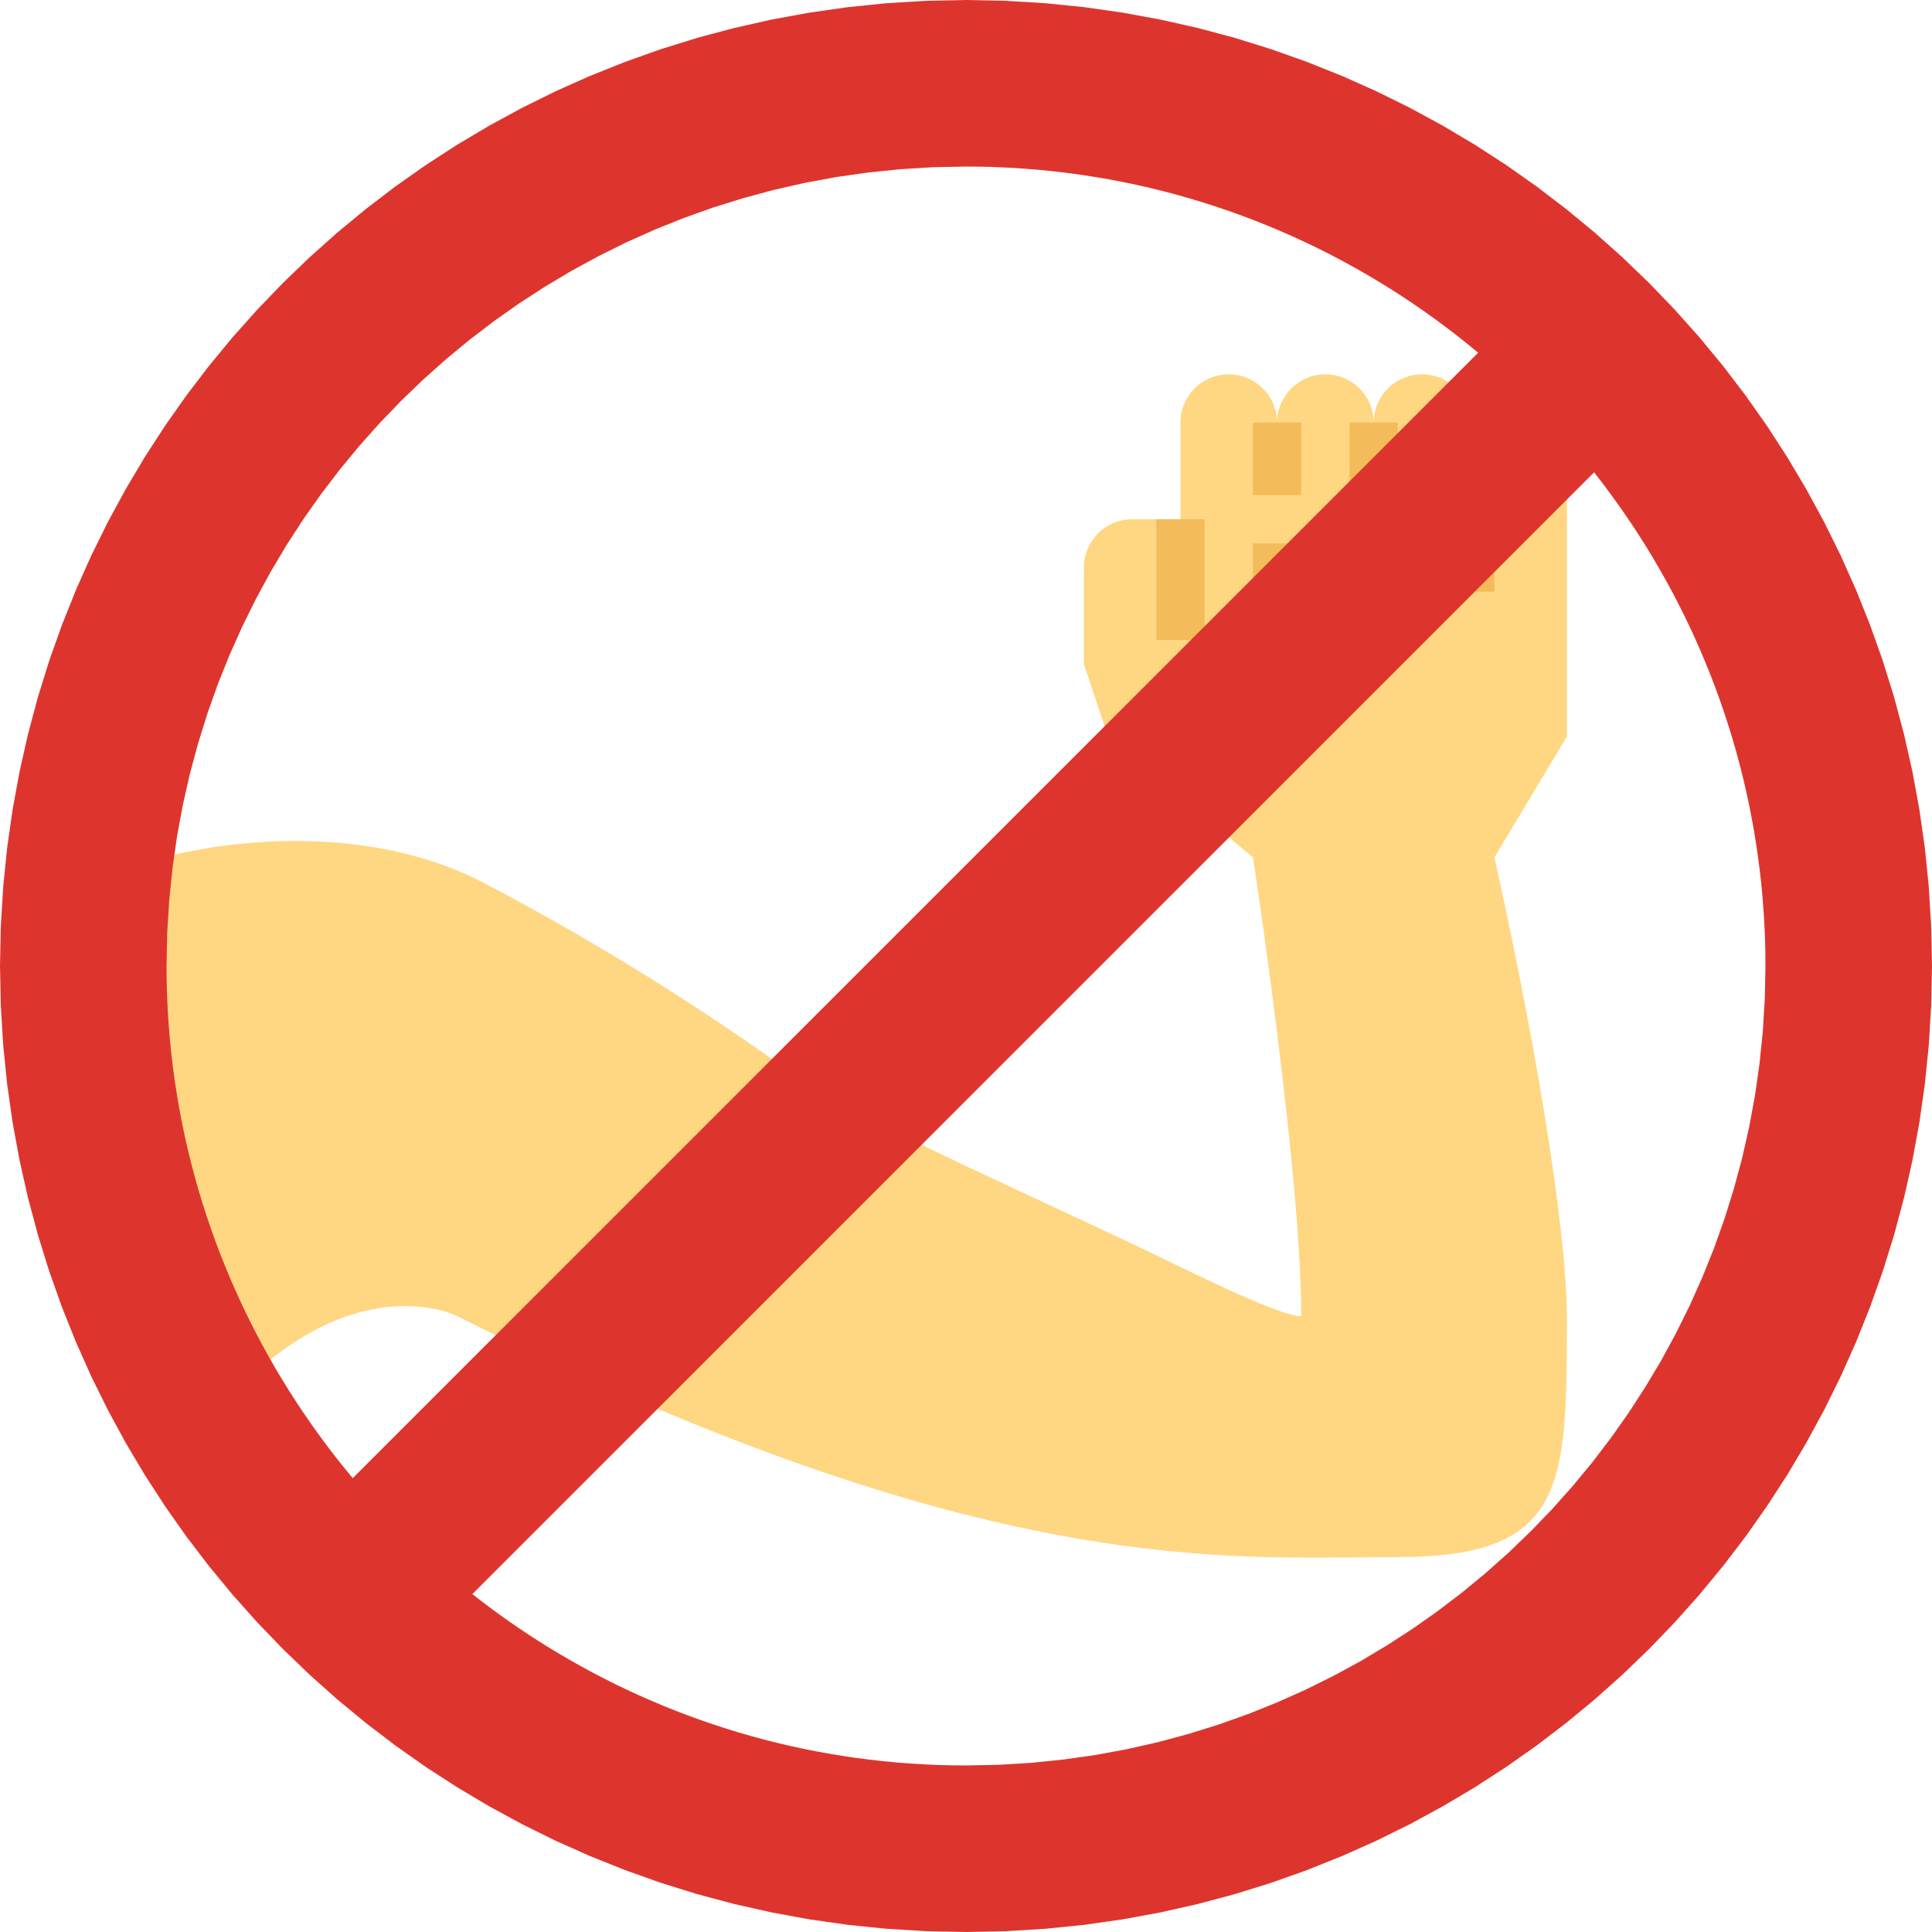 <?xml version="1.0" encoding="UTF-8" standalone="no"?>
<!DOCTYPE svg PUBLIC "-//W3C//DTD SVG 1.1//EN" "http://www.w3.org/Graphics/SVG/1.1/DTD/svg11.dtd">
<svg version="1.1" xmlns="http://www.w3.org/2000/svg" xmlns:xlink="http://www.w3.org/1999/xlink" preserveAspectRatio="xMidYMid meet" viewBox="0 0 640 640" width="640" height="640"><defs><path d="M487.05 140C487.05 131.16 479.88 124 471.05 124C462.21 124 455.05 131.16 455.05 140C455.05 131.16 447.88 124 439.05 124C430.21 124 423.05 131.16 423.05 140C423.05 131.16 415.88 124 407.05 124C398.21 124 391.05 131.16 391.05 140C391.05 142.13 391.05 152.8 391.05 172C381.45 172 376.11 172 375.05 172C366.21 172 359.05 179.16 359.05 188C359.05 190.13 359.05 200.8 359.05 220L367.05 244C395.85 268 411.85 281.33 415.05 284C415.05 284 431.05 388 431.05 436C423.05 436 389.66 418.87 375.05 412C313.23 382.98 286.96 371.72 263.05 356C229.94 332.17 195.18 310.72 159.05 291.81C111.05 267.81 55.05 283.81 55.05 283.81C55.05 297.14 55.05 363.81 55.05 483.81C69.45 469.41 77.45 461.41 79.05 459.81C119.05 419.81 151.05 435.81 151.05 435.81C327.05 523.81 407.05 515.81 463.05 515.81C519.05 515.81 519.05 492 519.05 436C519.05 412 511.05 356 495.05 284C496.65 281.33 504.65 268 519.05 244C519.05 181.6 519.05 146.93 519.05 140C519.05 131.16 511.88 124 503.05 124C494.21 124 487.05 131.16 487.05 140Z" id="d2aK7M1SL1"></path><path d="M431.05 140C431.05 140 431.05 140 431.05 140C431.05 154.4 431.05 162.4 431.05 164C431.05 164 431.05 164 431.05 164C421.45 164 416.11 164 415.05 164C415.05 164 415.05 164 415.05 164C415.05 149.6 415.05 141.6 415.05 140C415.05 140 415.05 140 415.05 140C424.65 140 429.98 140 431.05 140Z" id="c6Cm2Dp8"></path><path d="M463.05 140C463.05 140 463.05 140 463.05 140C463.05 154.4 463.05 162.4 463.05 164C463.05 164 463.05 164 463.05 164C453.45 164 448.11 164 447.05 164C447.05 164 447.05 164 447.05 164C447.05 149.6 447.05 141.6 447.05 140C447.05 140 447.05 140 447.05 140C456.65 140 461.98 140 463.05 140Z" id="bsdXWxqNz"></path><path d="M495.05 140C495.05 140 495.05 140 495.05 140C495.05 154.4 495.05 162.4 495.05 164C495.05 164 495.05 164 495.05 164C485.45 164 480.11 164 479.05 164C479.05 164 479.05 164 479.05 164C479.05 149.6 479.05 141.6 479.05 140C479.05 140 479.05 140 479.05 140C488.65 140 493.98 140 495.05 140Z" id="gUEs2k9ED"></path><path d="M399.05 172C399.05 172 399.05 172 399.05 172C399.05 196 399.05 209.33 399.05 212C399.05 212 399.05 212 399.05 212C389.45 212 384.11 212 383.05 212C383.05 212 383.05 212 383.05 212C383.05 188 383.05 174.67 383.05 172C383.05 172 383.05 172 383.05 172C392.65 172 397.98 172 399.05 172Z" id="beMLrqToD"></path><path d="M431.05 180C431.05 180 431.05 180 431.05 180C431.05 189.6 431.05 194.93 431.05 196C431.05 196 431.05 196 431.05 196C421.45 196 416.11 196 415.05 196C415.05 196 415.05 196 415.05 196C415.05 186.4 415.05 181.07 415.05 180C415.05 180 415.05 180 415.05 180C424.65 180 429.98 180 431.05 180Z" id="b2arKkpLwe"></path><path d="M463.05 180C463.05 180 463.05 180 463.05 180C463.05 189.6 463.05 194.93 463.05 196C463.05 196 463.05 196 463.05 196C453.45 196 448.11 196 447.05 196C447.05 196 447.05 196 447.05 196C447.05 186.4 447.05 181.07 447.05 180C447.05 180 447.05 180 447.05 180C456.65 180 461.98 180 463.05 180Z" id="dM4FPWTJP"></path><path d="M495.05 180C495.05 180 495.05 180 495.05 180C495.05 189.6 495.05 194.93 495.05 196C495.05 196 495.05 196 495.05 196C485.45 196 480.11 196 479.05 196C479.05 196 479.05 196 479.05 196C479.05 186.4 479.05 181.07 479.05 180C479.05 180 479.05 180 479.05 180C488.65 180 493.98 180 495.05 180Z" id="f6CZ3i8lsP"></path><path d="M346.24 1.06L359.15 2.37L371.91 4.19L384.49 6.5L396.9 9.3L409.12 12.57L421.14 16.31L432.96 20.51L444.56 25.15L455.93 30.22L467.06 35.72L477.94 41.63L488.56 47.94L498.91 54.65L508.99 61.74L518.77 69.21L528.25 77.03L537.42 85.21L546.27 93.73L554.79 102.58L562.97 111.75L570.79 121.23L578.26 131.01L585.35 141.09L592.06 151.44L598.37 162.06L604.28 172.94L609.78 184.07L614.85 195.44L619.49 207.04L623.69 218.86L627.43 230.88L630.7 243.1L633.5 255.51L635.81 268.09L637.63 280.85L638.94 293.76L639.73 306.81L640 320L639.73 333.19L638.94 346.24L637.63 359.15L635.81 371.91L633.5 384.49L630.7 396.9L627.43 409.12L623.69 421.14L619.49 432.96L614.85 444.56L609.78 455.93L604.28 467.06L598.37 477.94L592.06 488.56L585.35 498.91L578.26 508.99L570.79 518.77L562.97 528.25L554.79 537.42L546.27 546.27L537.42 554.79L528.25 562.97L518.77 570.79L508.99 578.26L498.91 585.35L488.56 592.06L477.94 598.37L467.06 604.28L455.93 609.78L444.56 614.85L432.96 619.49L421.14 623.69L409.12 627.43L396.9 630.7L384.49 633.5L371.91 635.81L359.15 637.63L346.24 638.94L333.19 639.73L320 640L306.81 639.73L293.76 638.94L280.85 637.63L268.09 635.81L255.51 633.5L243.1 630.7L230.88 627.43L218.86 623.69L207.04 619.49L195.44 614.85L184.07 609.78L172.94 604.28L162.06 598.37L151.44 592.06L141.09 585.35L131.01 578.26L121.23 570.79L111.75 562.97L102.58 554.79L93.73 546.27L85.21 537.42L77.03 528.25L69.21 518.77L61.74 508.99L54.65 498.91L47.94 488.56L41.63 477.94L35.72 467.06L30.22 455.93L25.15 444.56L20.51 432.96L16.31 421.14L12.57 409.12L9.3 396.9L6.5 384.49L4.19 371.91L2.37 359.15L1.06 346.24L0.27 333.19L0 320L0.27 306.81L1.06 293.76L2.37 280.85L4.19 268.09L6.5 255.51L9.3 243.1L12.57 230.88L16.31 218.86L20.51 207.04L25.15 195.44L30.22 184.07L35.72 172.94L41.63 162.06L47.94 151.44L54.65 141.09L61.74 131.01L69.21 121.23L77.03 111.75L85.21 102.58L93.73 93.73L102.58 85.21L111.75 77.03L121.23 69.21L131.01 61.74L141.09 54.65L151.44 47.94L162.06 41.63L172.94 35.72L184.07 30.22L195.44 25.15L207.04 20.51L218.86 16.31L230.88 12.57L243.1 9.3L255.51 6.5L268.09 4.19L280.85 2.37L293.76 1.06L306.81 0.27L320 0L333.19 0.27L346.24 1.06ZM159.87 530.7L163.32 533.28L166.8 535.81L170.33 538.28L173.9 540.7L177.52 543.06L181.17 545.36L184.86 547.6L188.59 549.79L192.36 551.91L196.16 553.98L200.01 555.98L203.89 557.93L207.8 559.81L211.75 561.63L215.73 563.38L219.75 565.07L223.8 566.7L227.89 568.26L232 569.76L236.15 571.19L240.33 572.55L244.53 573.85L248.77 575.07L253.03 576.23L257.33 577.32L261.64 578.33L265.99 579.28L270.36 580.15L274.76 580.95L279.19 581.68L283.63 582.33L288.1 582.91L292.6 583.42L297.11 583.85L301.65 584.2L306.21 584.47L310.78 584.67L315.38 584.79L320 584.83L330.9 584.61L341.69 583.95L352.36 582.86L362.9 581.36L373.3 579.44L383.56 577.12L393.67 574.4L403.61 571.3L413.39 567.83L422.98 563.98L432.39 559.78L441.6 555.22L450.6 550.33L459.39 545.09L467.96 539.54L476.3 533.66L484.4 527.48L492.25 521L499.84 514.23L507.17 507.17L514.23 499.84L521 492.25L527.48 484.4L533.66 476.3L539.54 467.96L545.09 459.39L550.33 450.6L555.22 441.6L559.78 432.39L563.98 422.98L567.83 413.39L571.3 403.61L574.4 393.67L577.12 383.56L579.44 373.3L581.36 362.9L582.86 352.36L583.95 341.69L584.61 330.9L584.83 320L584.79 315.38L584.67 310.78L584.47 306.21L584.2 301.65L583.85 297.11L583.42 292.6L582.91 288.1L582.33 283.63L581.68 279.18L580.95 274.76L580.15 270.36L579.28 265.99L578.33 261.64L577.32 257.32L576.23 253.03L575.07 248.77L573.85 244.53L572.55 240.32L571.19 236.15L569.76 232L568.26 227.89L566.7 223.8L565.07 219.75L563.38 215.73L561.63 211.75L559.81 207.8L557.93 203.88L555.98 200L553.98 196.16L551.91 192.35L549.79 188.59L547.6 184.85L545.36 181.16L543.06 177.51L540.7 173.9L538.28 170.33L535.81 166.8L533.28 163.31L530.7 159.86L528.07 156.46L156.47 528.07L159.87 530.7ZM298.31 56.05L287.64 57.14L277.1 58.64L266.7 60.56L256.44 62.88L246.33 65.6L236.39 68.7L226.61 72.17L217.02 76.02L207.61 80.22L198.4 84.78L189.4 89.67L180.61 94.91L172.04 100.46L163.7 106.34L155.6 112.52L147.75 119L140.16 125.77L132.83 132.83L125.77 140.16L119 147.75L112.52 155.6L106.34 163.7L100.46 172.04L94.91 180.61L89.67 189.4L84.78 198.4L80.22 207.61L76.02 217.02L72.17 226.61L68.7 236.39L65.6 246.33L62.88 256.44L60.56 266.7L58.64 277.1L57.14 287.64L56.05 298.31L55.39 309.1L55.17 320L55.21 324.83L55.34 329.63L55.56 334.42L55.86 339.18L56.24 343.92L56.71 348.64L57.26 353.33L57.89 358L58.61 362.64L59.4 367.25L60.27 371.84L61.22 376.4L62.25 380.93L63.36 385.43L64.54 389.9L65.8 394.34L67.14 398.75L68.55 403.12L70.03 407.46L71.58 411.77L73.21 416.04L74.91 420.28L76.68 424.48L78.52 428.65L80.43 432.78L82.4 436.86L84.45 440.91L86.56 444.92L88.74 448.89L90.98 452.82L93.29 456.7L95.66 460.55L98.1 464.34L100.59 468.1L103.15 471.81L105.77 475.47L108.45 479.09L111.19 482.66L113.99 486.18L116.85 489.65L489.65 116.85L486.18 113.99L482.66 111.19L479.09 108.45L475.47 105.77L471.81 103.15L468.1 100.59L464.35 98.1L460.55 95.66L456.7 93.29L452.82 90.98L448.89 88.74L444.92 86.56L440.92 84.45L436.87 82.4L432.78 80.43L428.65 78.52L424.49 76.68L420.29 74.91L416.05 73.21L411.78 71.58L407.47 70.03L403.13 68.55L398.75 67.14L394.34 65.8L389.9 64.54L385.43 63.36L380.93 62.25L376.4 61.22L371.84 60.27L367.26 59.4L362.64 58.61L358 57.89L353.33 57.26L348.64 56.71L343.92 56.24L339.18 55.86L334.42 55.56L329.64 55.34L324.83 55.21L320 55.17L309.1 55.39L298.31 56.05Z" id="b19ZMkXrgV"></path></defs><g><g><g><g><use xlink:href="#d2aK7M1SL1" opacity="1" fill="#ffd782" fill-opacity="1"></use><g><use xlink:href="#d2aK7M1SL1" opacity="1" fill-opacity="0" stroke="#000000" stroke-width="1" stroke-opacity="0"></use></g></g><g><use xlink:href="#c6Cm2Dp8" opacity="1" fill="#f3bb59" fill-opacity="1"></use><g><use xlink:href="#c6Cm2Dp8" opacity="1" fill-opacity="0" stroke="#000000" stroke-width="1" stroke-opacity="0"></use></g></g><g><use xlink:href="#bsdXWxqNz" opacity="1" fill="#f3bb59" fill-opacity="1"></use><g><use xlink:href="#bsdXWxqNz" opacity="1" fill-opacity="0" stroke="#000000" stroke-width="1" stroke-opacity="0"></use></g></g><g><use xlink:href="#gUEs2k9ED" opacity="1" fill="#f3bb59" fill-opacity="1"></use><g><use xlink:href="#gUEs2k9ED" opacity="1" fill-opacity="0" stroke="#000000" stroke-width="1" stroke-opacity="0"></use></g></g><g><use xlink:href="#beMLrqToD" opacity="1" fill="#f3bb59" fill-opacity="1"></use><g><use xlink:href="#beMLrqToD" opacity="1" fill-opacity="0" stroke="#000000" stroke-width="1" stroke-opacity="0"></use></g></g><g><use xlink:href="#b2arKkpLwe" opacity="1" fill="#f3bb59" fill-opacity="1"></use><g><use xlink:href="#b2arKkpLwe" opacity="1" fill-opacity="0" stroke="#000000" stroke-width="1" stroke-opacity="0"></use></g></g><g><use xlink:href="#dM4FPWTJP" opacity="1" fill="#f3bb59" fill-opacity="1"></use><g><use xlink:href="#dM4FPWTJP" opacity="1" fill-opacity="0" stroke="#000000" stroke-width="1" stroke-opacity="0"></use></g></g><g><use xlink:href="#f6CZ3i8lsP" opacity="1" fill="#f3bb59" fill-opacity="1"></use><g><use xlink:href="#f6CZ3i8lsP" opacity="1" fill-opacity="0" stroke="#000000" stroke-width="1" stroke-opacity="0"></use></g></g></g><g><use xlink:href="#b19ZMkXrgV" opacity="1" fill="#dd352e" fill-opacity="1"></use><g><use xlink:href="#b19ZMkXrgV" opacity="1" fill-opacity="0" stroke="#000000" stroke-width="1" stroke-opacity="0"></use></g></g></g></g></svg>